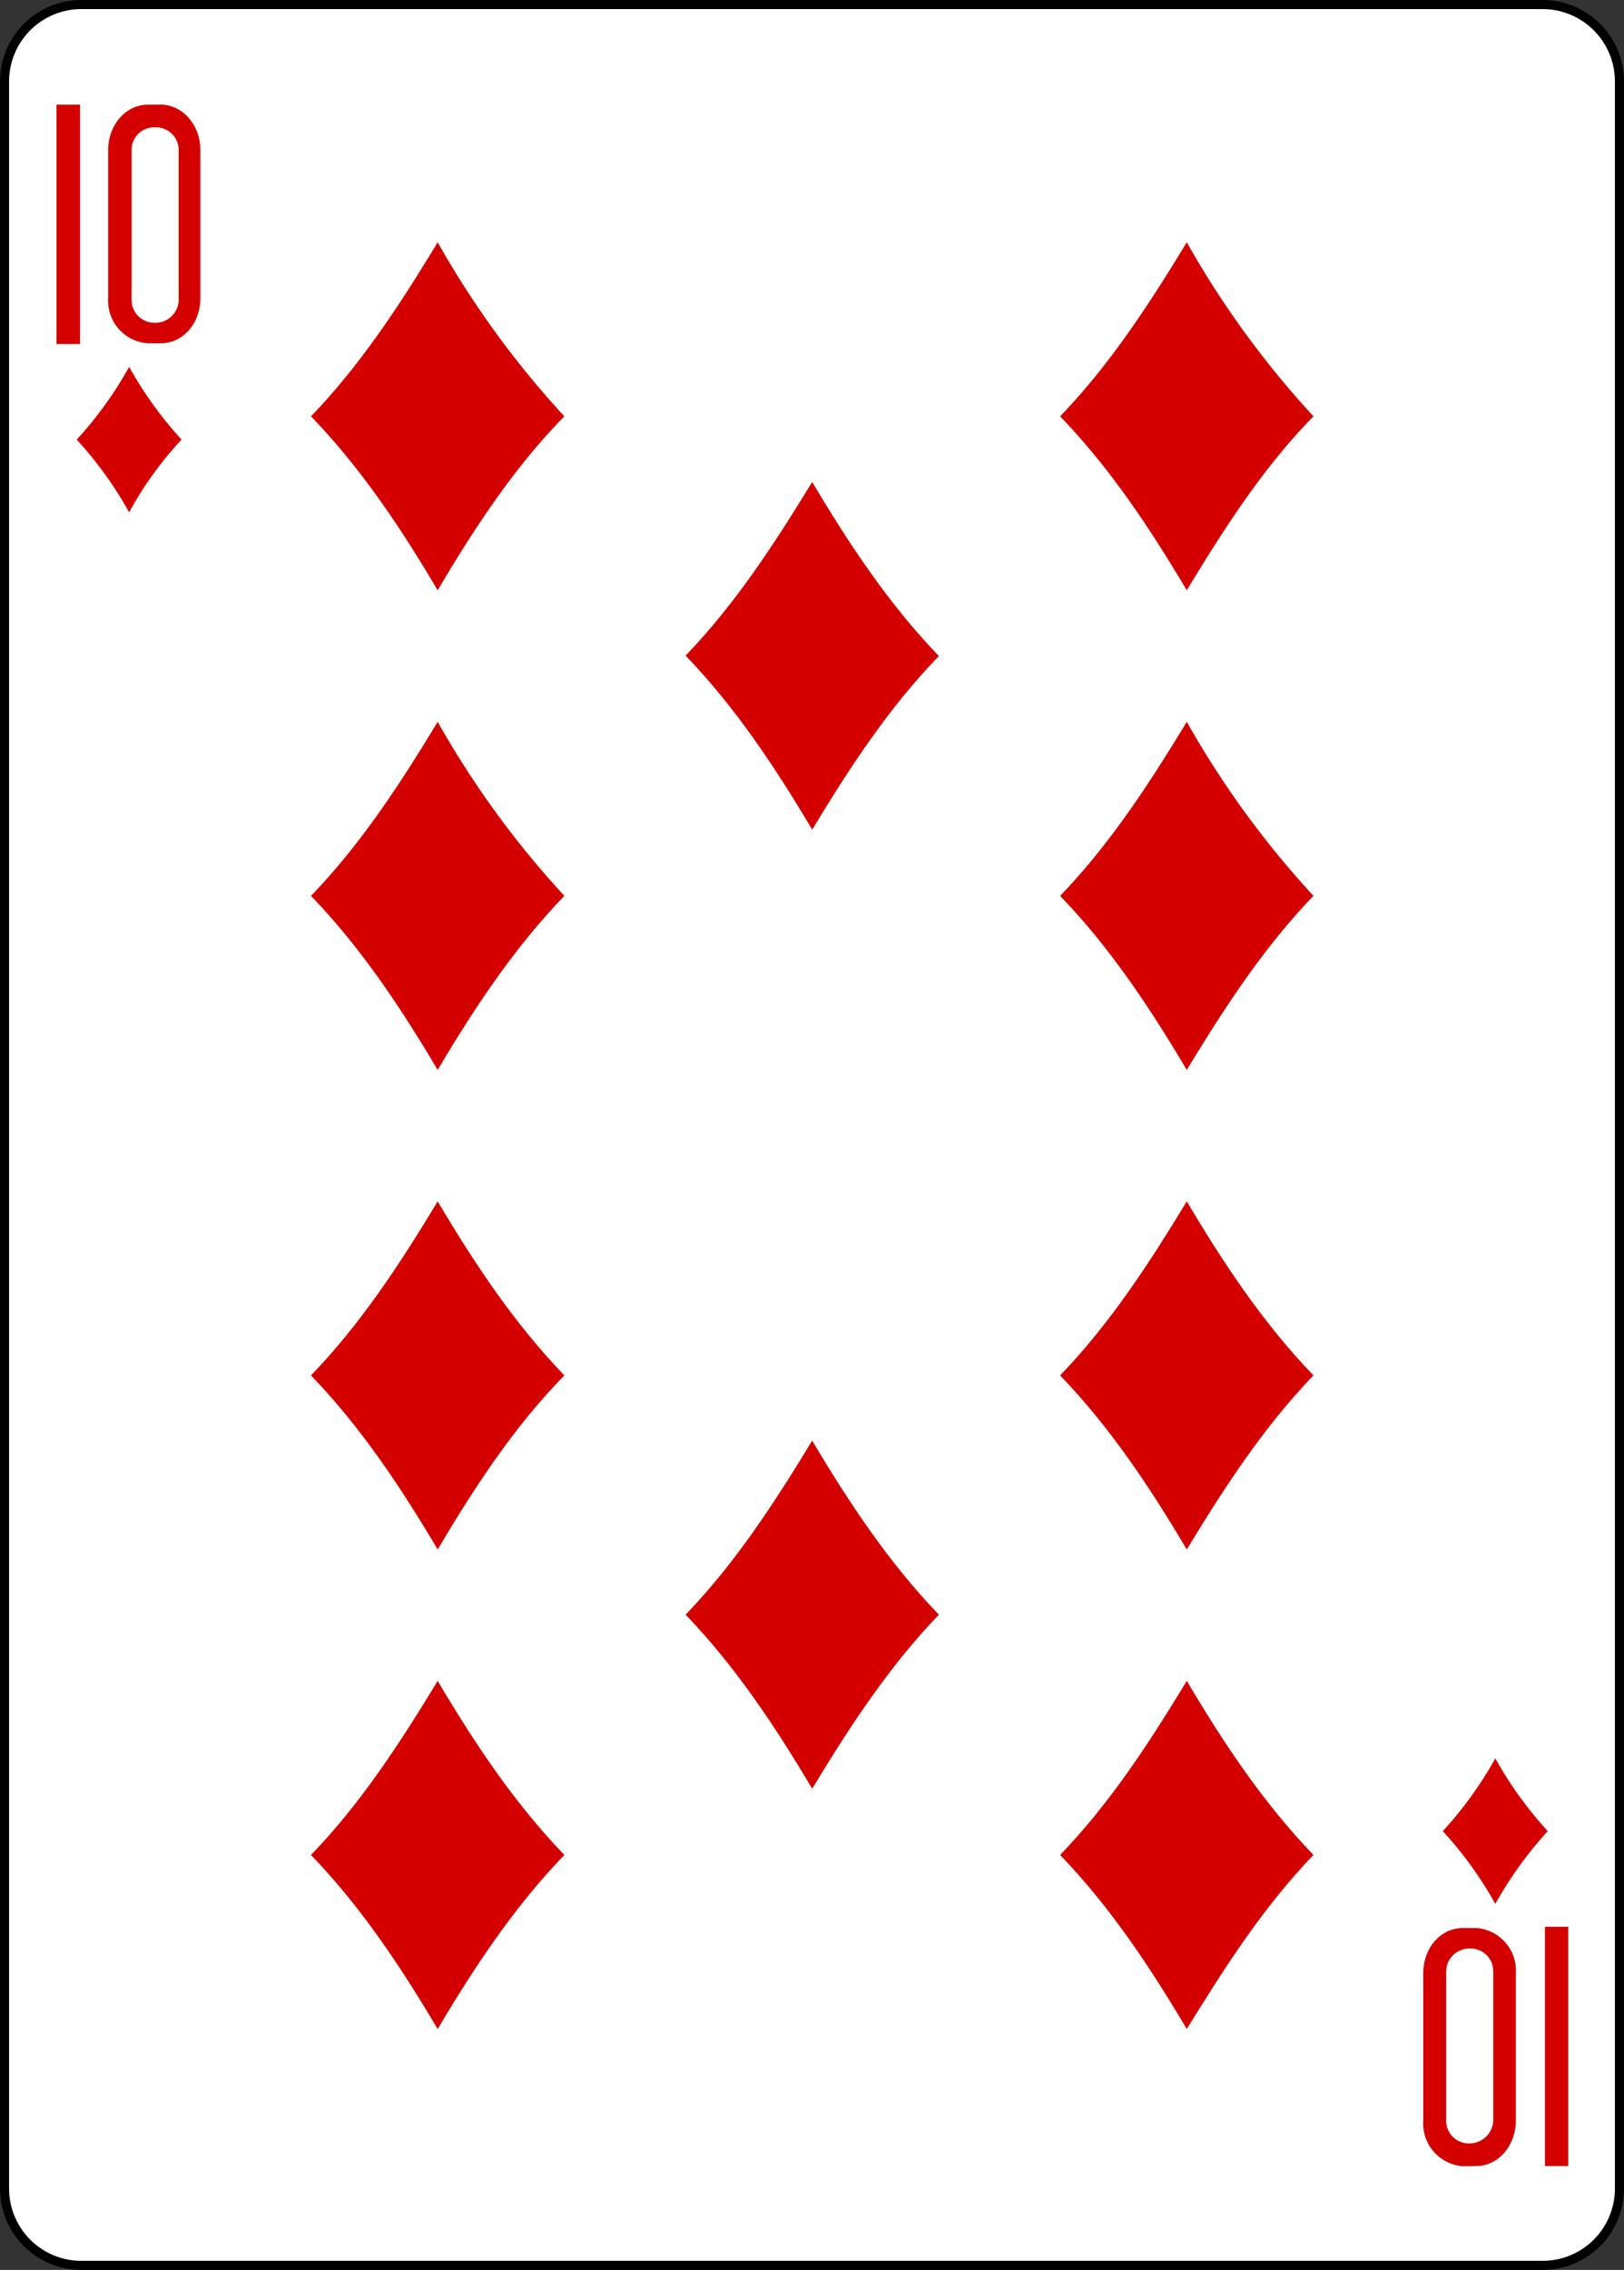 <svg xmlns="http://www.w3.org/2000/svg" viewBox="0 0 178.7 249.6"><rect x="0" y="0" width="178.7" height="249.6" fill="#333333" stroke="none"/><defs><style>.cls-1{fill:#fff;stroke:#000;stroke-width:1px;}.cls-2{fill:#d40000;}</style></defs><title>Td</title><g id="Layer_2" data-name="Layer 2"><g id="svg11376"><g id="Td"><g id="g7028-7"><path id="rect7030-4" class="cls-1" d="M9,.5H169.74A8.46,8.46,0,0,1,178.2,9V240.63a8.45,8.45,0,0,1-8.46,8.47H9A8.45,8.45,0,0,1,.5,240.63V9A8.46,8.46,0,0,1,9,.5Z"/></g><path id="path7062-5" class="cls-2" d="M14.21,56.34a41.56,41.56,0,0,0-5.77-8,41.94,41.94,0,0,0,5.77-8,42.38,42.38,0,0,0,5.77,8A39,39,0,0,0,14.21,56.34Z"/><path id="path7064-0" class="cls-2" d="M130.59,64.91c-4.08-6.87-8.46-13.45-13.94-19.13,5.48-5.69,9.76-12.27,13.94-19.14a102.34,102.34,0,0,0,13.94,19.14C139.05,51.36,134.77,58,130.59,64.91Z"/><path id="path7066-9" class="cls-2" d="M164.54,209.35a42,42,0,0,0-5.78-8,42.43,42.43,0,0,0,5.78-8,41.94,41.94,0,0,0,5.77,8A42.77,42.77,0,0,0,164.54,209.35Z"/><path id="path7068-2" class="cls-2" d="M48.16,64.91C44.08,58,39.7,51.46,34.22,45.78,39.7,40.09,44,33.51,48.16,26.64A102.34,102.34,0,0,0,62.1,45.78C56.62,51.36,52.24,58,48.16,64.91Z"/><path id="path7070-0" class="cls-2" d="M130.59,117.65c-4.08-6.88-8.46-13.46-13.94-19.14,5.48-5.69,9.76-12.26,13.94-19.14a102.34,102.34,0,0,0,13.94,19.14C139.05,104.19,134.77,110.77,130.59,117.65Z"/><path id="path7072-0" class="cls-2" d="M48.16,117.65c-4.08-6.88-8.46-13.46-13.94-19.14C39.7,92.82,44,86.25,48.16,79.37A102.34,102.34,0,0,0,62.1,98.51C56.62,104.19,52.24,110.77,48.16,117.65Z"/><path id="path7074-4" class="cls-2" d="M89.37,91.23c-4.08-6.88-8.46-13.46-13.93-19.14C80.91,66.41,85.19,59.83,89.37,53c4.09,6.88,8.47,13.46,13.94,19.14C97.84,77.77,93.46,84.45,89.37,91.23Z"/><path id="path7084-9" class="cls-2" d="M48.16,223.11c-4.08-6.88-8.46-13.46-13.94-19.14,5.48-5.68,9.76-12.26,13.94-19.14,4.08,6.88,8.46,13.46,13.94,19.14C56.62,209.65,52.24,216.23,48.16,223.11Z"/><path id="path7086-7" class="cls-2" d="M130.59,223.11c-4.08-6.88-8.46-13.46-13.94-19.14,5.48-5.68,9.76-12.26,13.94-19.14,4.08,6.88,8.46,13.46,13.94,19.14C139.05,209.65,134.77,216.33,130.59,223.11Z"/><path id="path7088-6" class="cls-2" d="M130.59,170.38c-4.08-6.88-8.46-13.46-13.94-19.14,5.48-5.68,9.76-12.26,13.94-19.14,4.08,6.88,8.46,13.46,13.94,19.14C139.05,156.92,134.77,163.5,130.59,170.38Z"/><path id="path7090-8" class="cls-2" d="M48.16,170.38c-4.08-6.88-8.46-13.46-13.94-19.14C39.7,145.56,44,139,48.16,132.1c4.08,6.88,8.46,13.46,13.94,19.14C56.62,156.82,52.24,163.5,48.16,170.38Z"/><path id="path7092-79" class="cls-2" d="M89.37,196.69c-4.08-6.88-8.46-13.46-13.93-19.14,5.47-5.68,9.75-12.26,13.93-19.14,4.09,6.88,8.47,13.46,13.94,19.14C97.84,183.23,93.46,189.91,89.37,196.69Z"/><g id="g8345-9-6-9-5"><path id="path31-8-2-5-6" class="cls-2" d="M6.22,37.83V11.51H8.81V37.83Z"/><path id="path33-2-0-3-1" class="cls-2" d="M16.28,11.51c-2.49,0-4.38,2.3-4.38,5V32.75a4.7,4.7,0,0,0,4.38,5h1.39c2.49,0,4.38-2.19,4.38-5V16.5c0-2.79-2-5-4.38-5Zm.79,2.5a2.48,2.48,0,0,1,2.59,2.49V33a2.55,2.55,0,0,1-2.59,2.49A2.5,2.5,0,0,1,14.48,33V16.5A2.49,2.49,0,0,1,17.07,14Z"/></g><g id="g8345-5-0-8-9"><path id="path31-1-3-1-4" class="cls-2" d="M172.57,211.87v26.31H170V211.87Z"/><path id="path33-5-5-1-9" class="cls-2" d="M162.42,238.18c2.49,0,4.38-2.29,4.38-5V217a4.7,4.7,0,0,0-4.38-5H161c-2.49,0-4.39,2.19-4.39,5V233.2a4.71,4.71,0,0,0,4.39,5Zm-.7-2.49a2.5,2.5,0,0,1-2.59-2.49V216.75a2.56,2.56,0,0,1,2.59-2.49,2.49,2.49,0,0,1,2.59,2.49V233.2a2.62,2.62,0,0,1-2.59,2.49Z"/></g></g></g></g></svg>